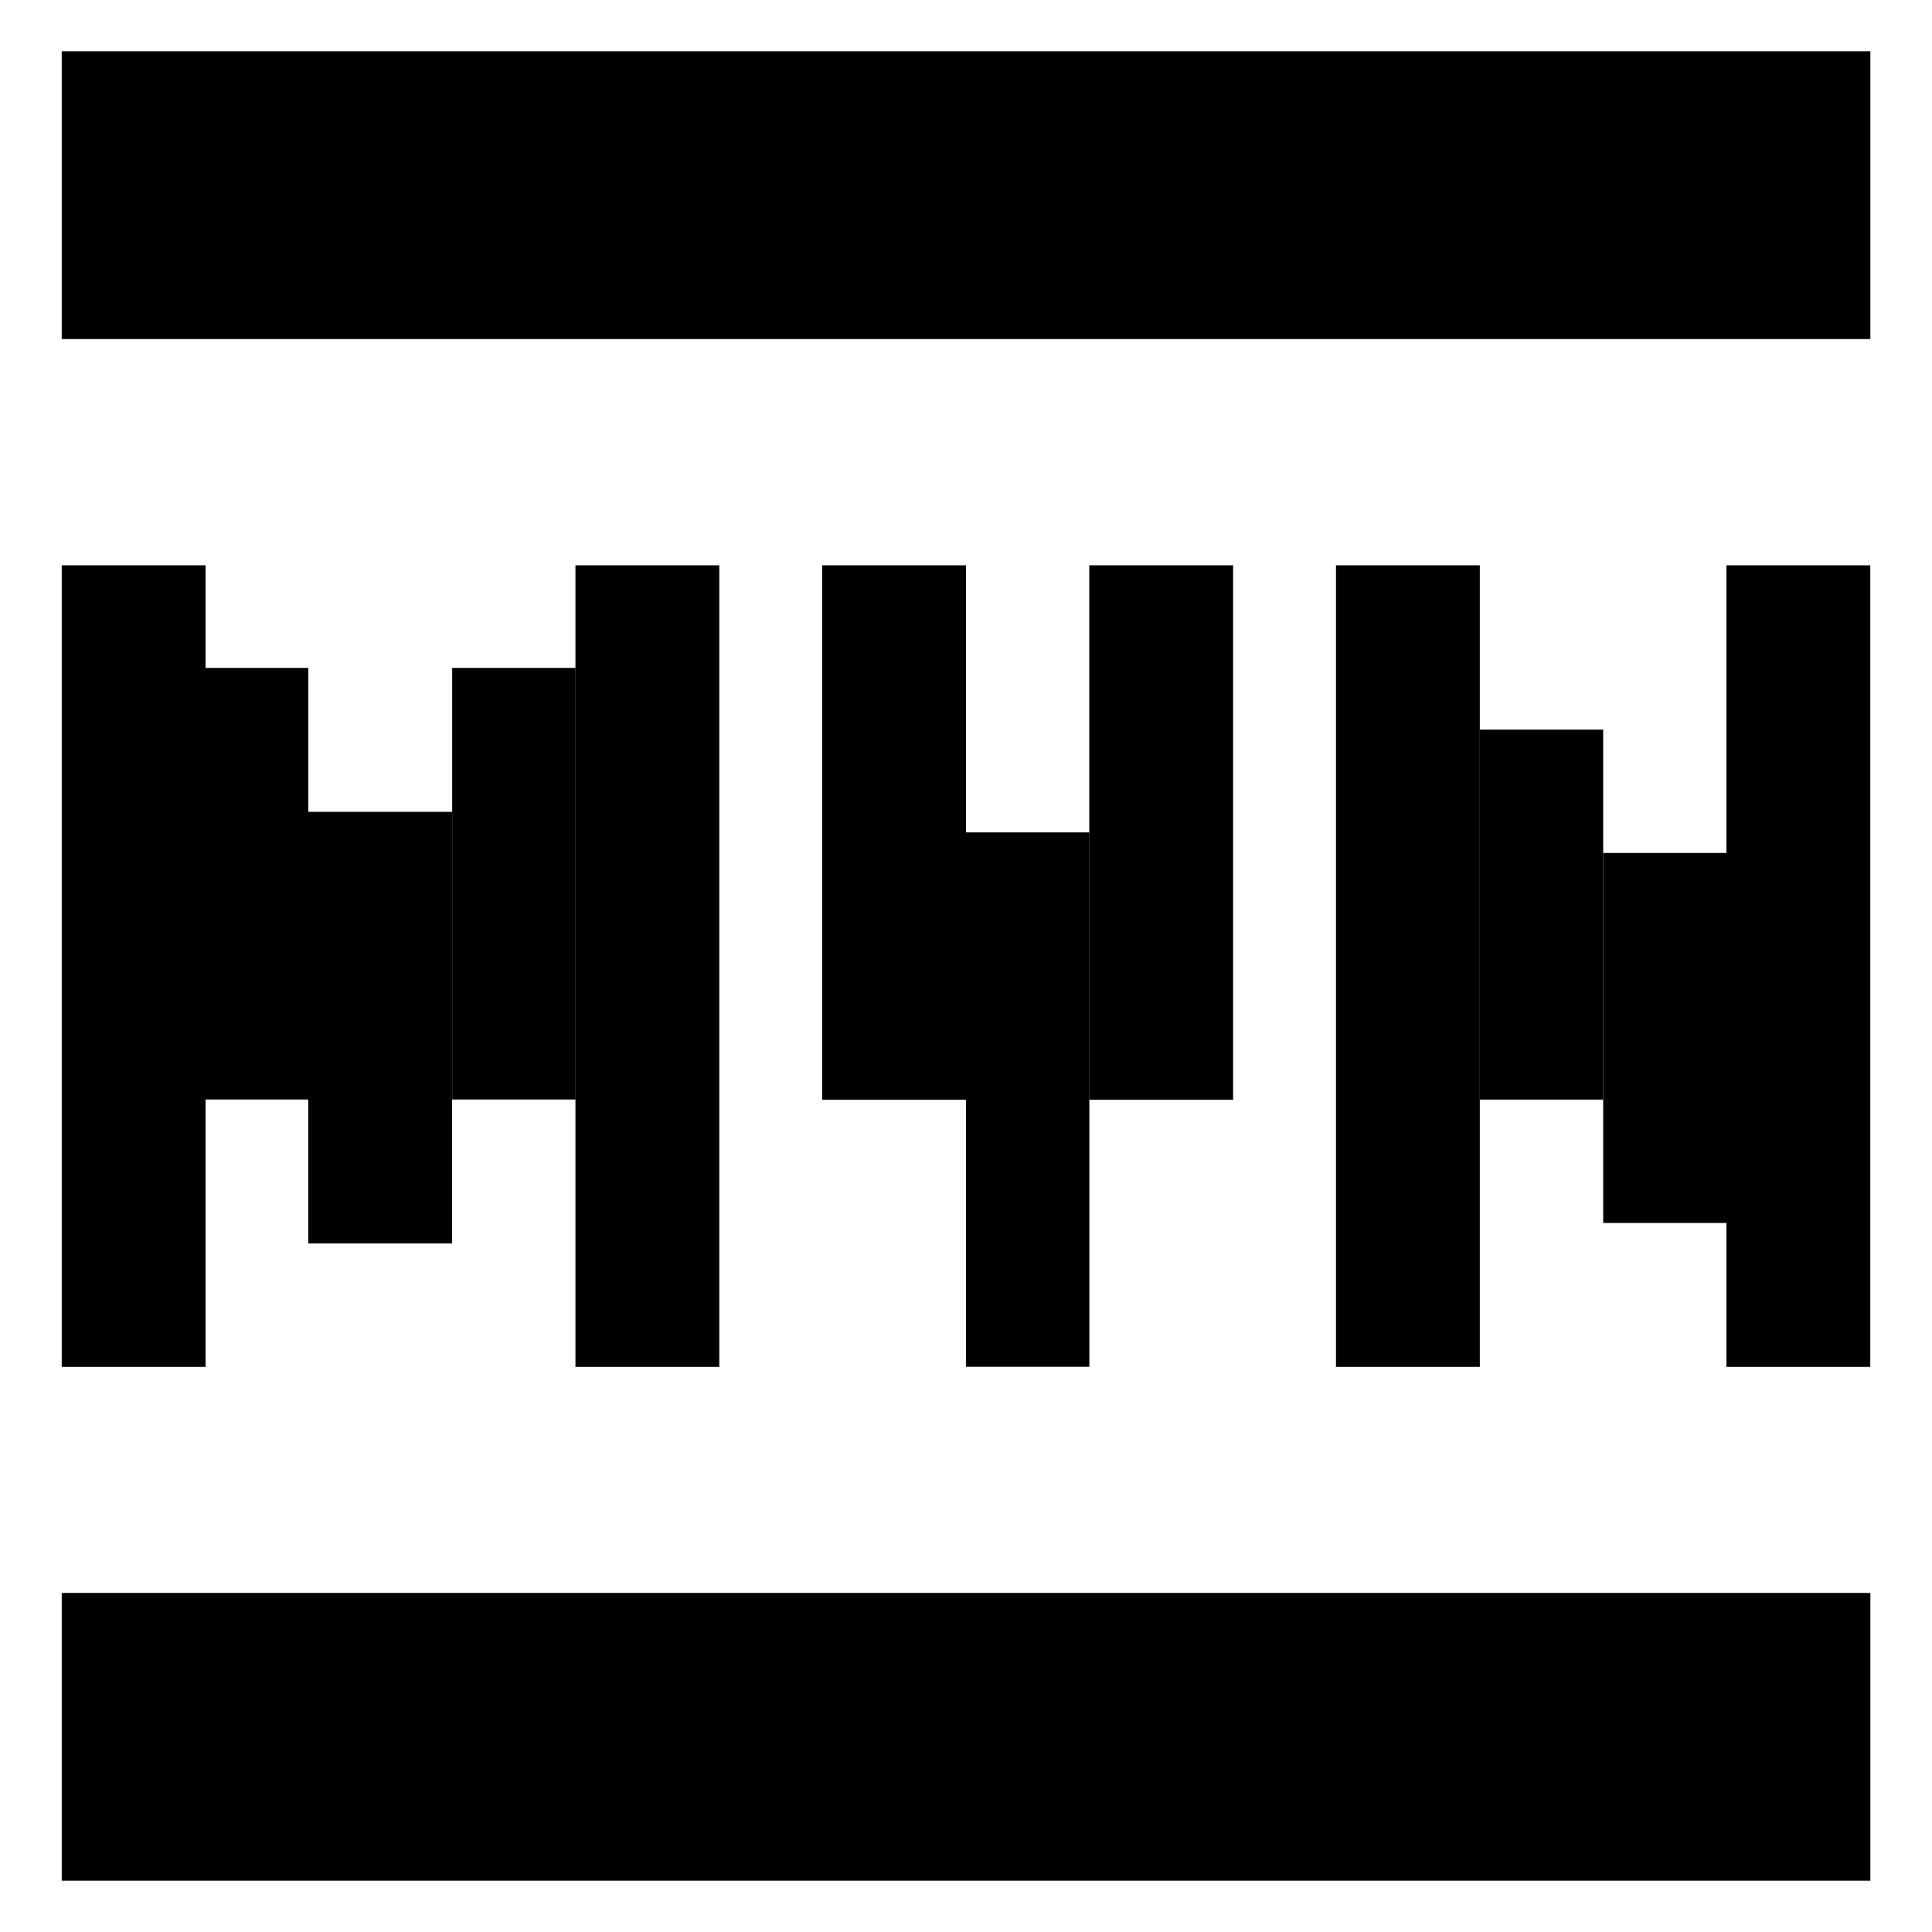 <svg width="20" height="20" viewBox="0 0 20 20" fill="none" xmlns="http://www.w3.org/2000/svg">
<g clip-path="url(#clip0_663_45)">
<rect x="0.639" y="0.531" width="18.723" height="2.979" fill="black"/>
<rect x="0.639" y="16.49" width="18.723" height="2.979" fill="black"/>
<rect x="0.639" y="5.852" width="1.489" height="8.298" fill="black"/>
<rect x="5.957" y="5.852" width="1.489" height="8.298" fill="black"/>
<rect x="8.511" y="5.852" width="1.489" height="5.532" fill="black"/>
<rect x="11.276" y="5.852" width="1.489" height="5.532" fill="black"/>
<rect x="13.83" y="5.852" width="1.489" height="8.298" fill="black"/>
<rect x="17.872" y="5.852" width="1.489" height="8.298" fill="black"/>
<rect x="15.319" y="7.553" width="1.277" height="3.83" fill="black"/>
<rect x="16.596" y="8.83" width="1.277" height="3.83" fill="black"/>
<rect x="10" y="8.617" width="1.277" height="5.532" fill="black"/>
<rect x="3.191" y="8.404" width="1.489" height="4.468" fill="black"/>
<rect x="4.681" y="6.914" width="1.277" height="4.468" fill="black"/>
<rect x="1.915" y="6.914" width="1.277" height="4.468" fill="black"/>
</g>
<defs>
<clipPath id="clip0_663_45">
<rect width="20" height="20" fill="white"/>
</clipPath>
</defs>
</svg>
